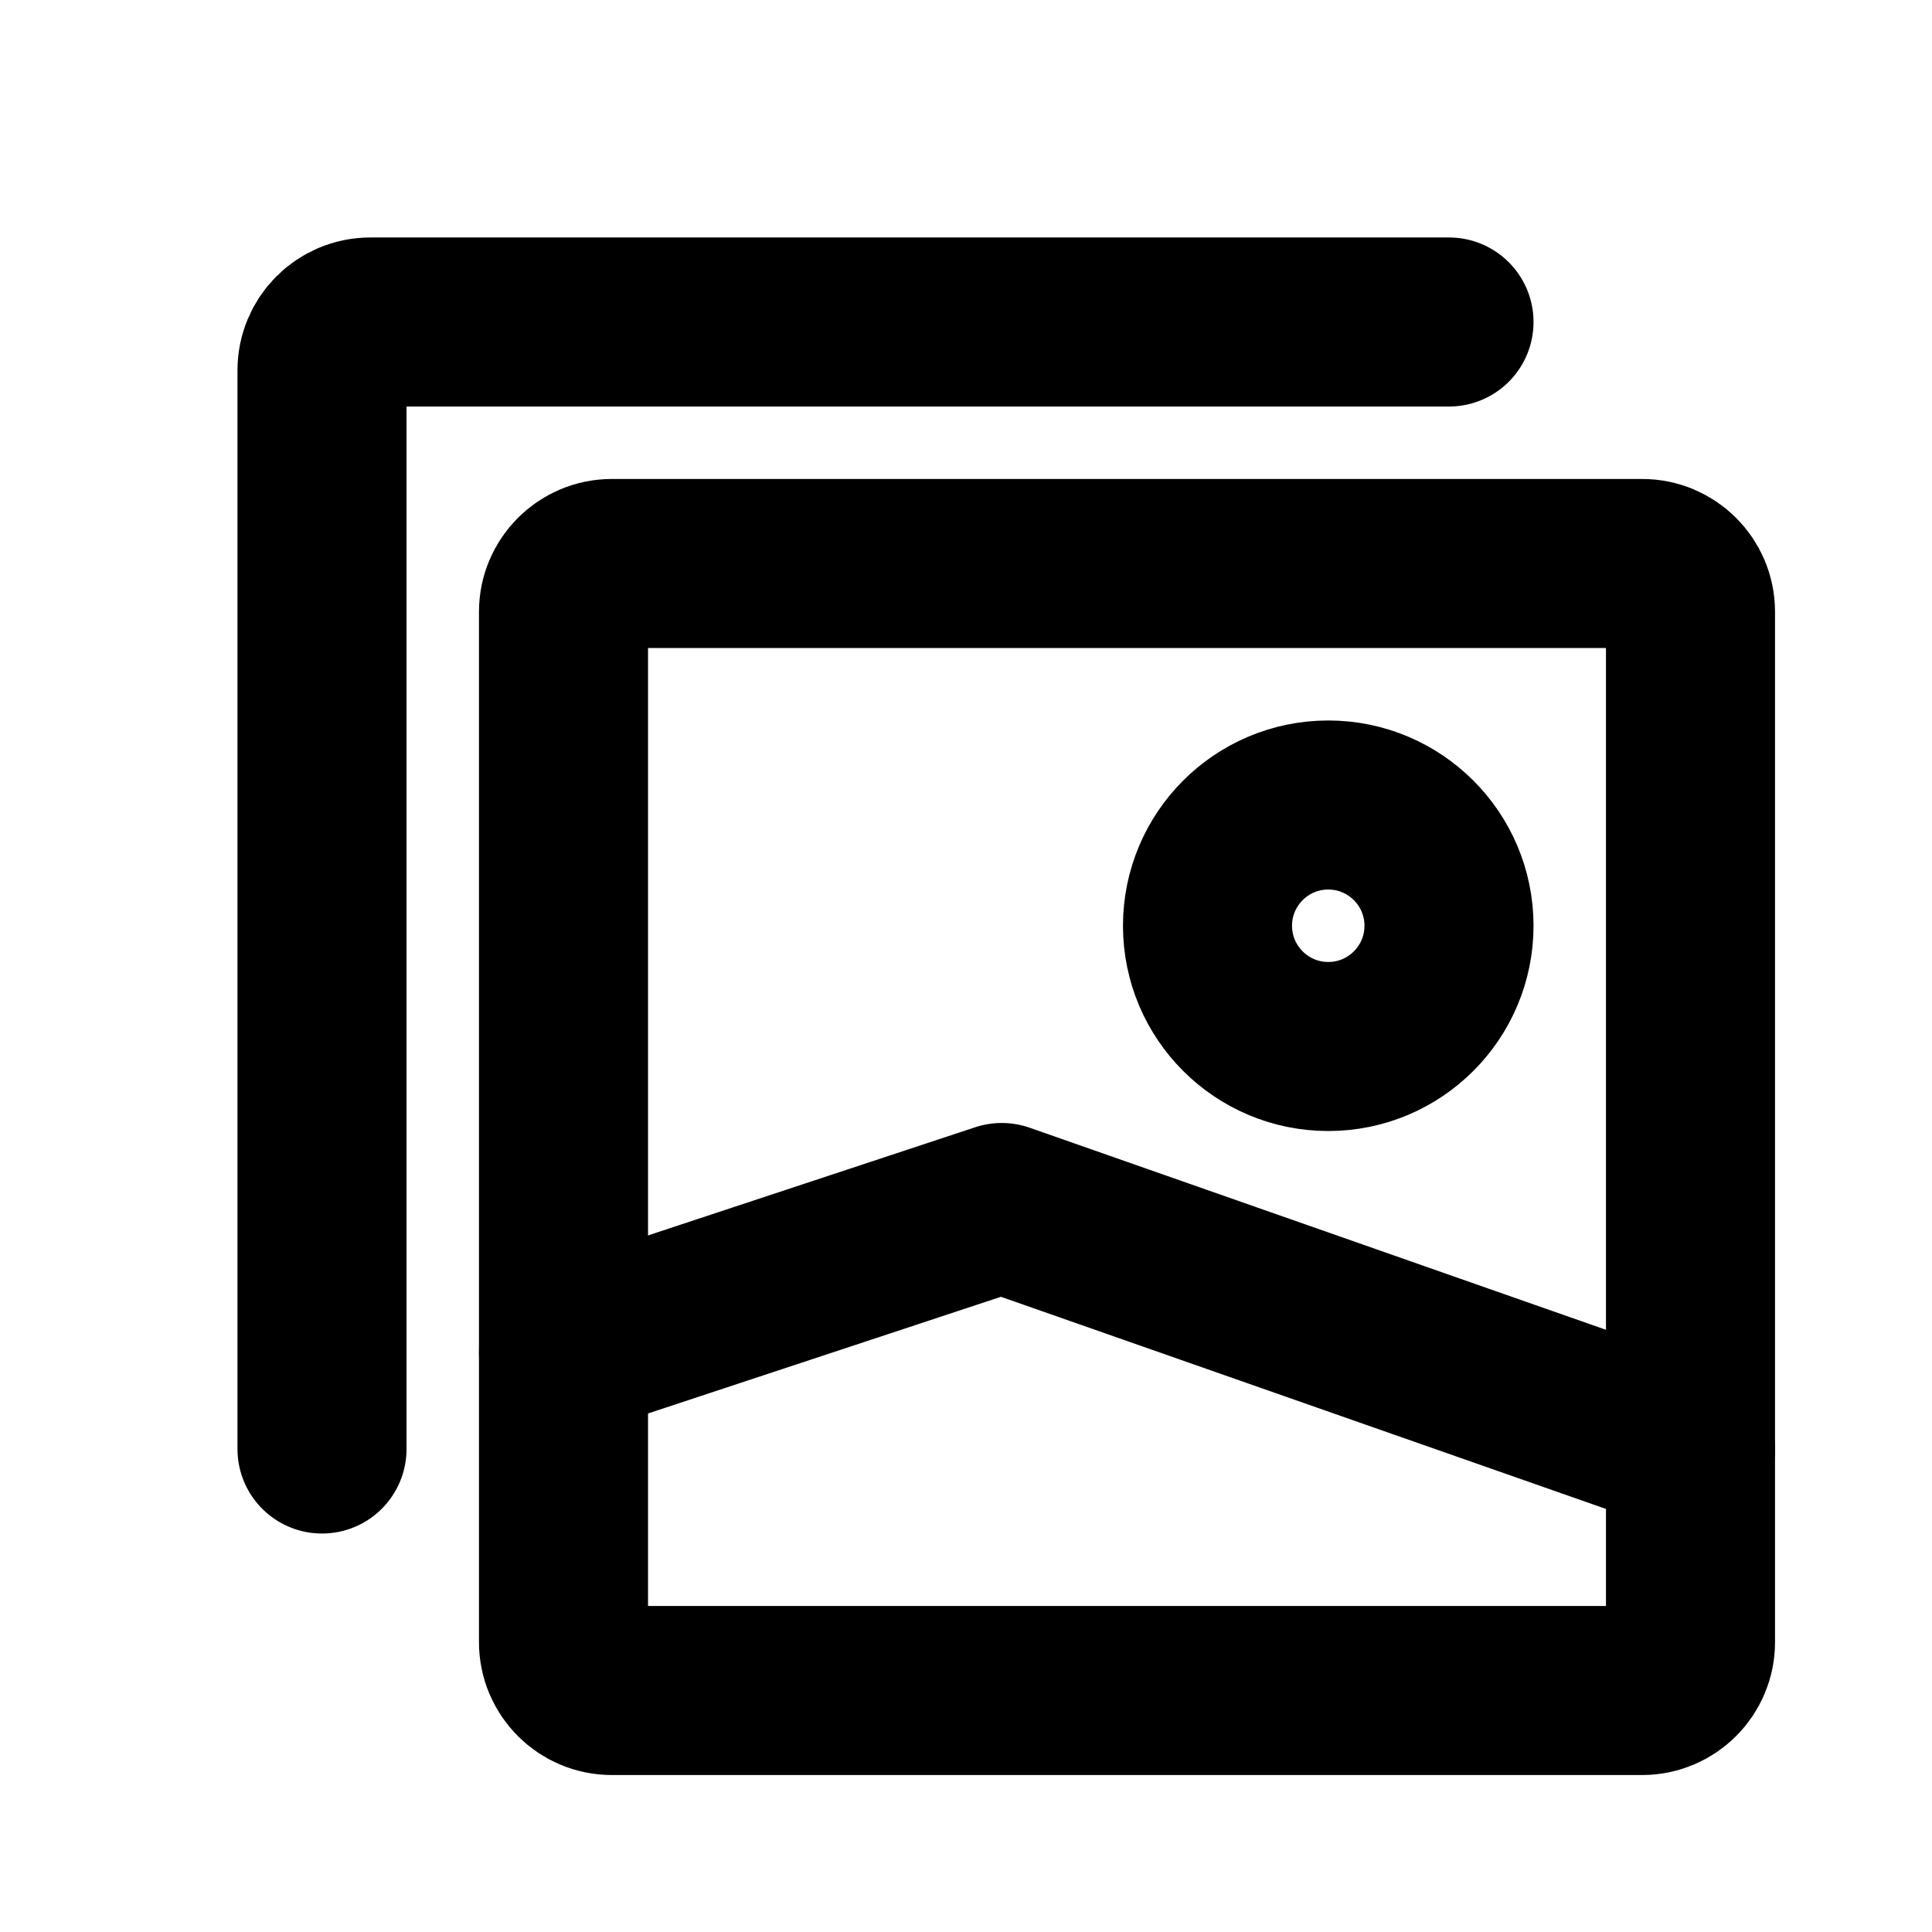 <?xml version="1.0" encoding="UTF-8"?><svg width="42px" height="42px" stroke-width="2.1" viewBox="0 0 24 24" fill="none" xmlns="http://www.w3.org/2000/svg" color="#000000"><path d="M21 7.6V20.4C21 20.731 20.731 21 20.4 21H7.6C7.269 21 7 20.731 7 20.4V7.6C7 7.269 7.269 7 7.6 7H20.4C20.731 7 21 7.269 21 7.6Z" stroke="#000000" stroke-width="2.1" stroke-linecap="round" stroke-linejoin="round"></path><path d="M18 4H4.6C4.269 4 4 4.269 4 4.6V18" stroke="#000000" stroke-width="2.1" stroke-linecap="round" stroke-linejoin="round"></path><path d="M7 16.8L12.444 15L21 18" stroke="#000000" stroke-width="2.1" stroke-linecap="round" stroke-linejoin="round"></path><path d="M16.5 13C15.672 13 15 12.328 15 11.5C15 10.672 15.672 10 16.5 10C17.328 10 18 10.672 18 11.5C18 12.328 17.328 13 16.5 13Z" stroke="#000000" stroke-width="2.1" stroke-linecap="round" stroke-linejoin="round"></path></svg>